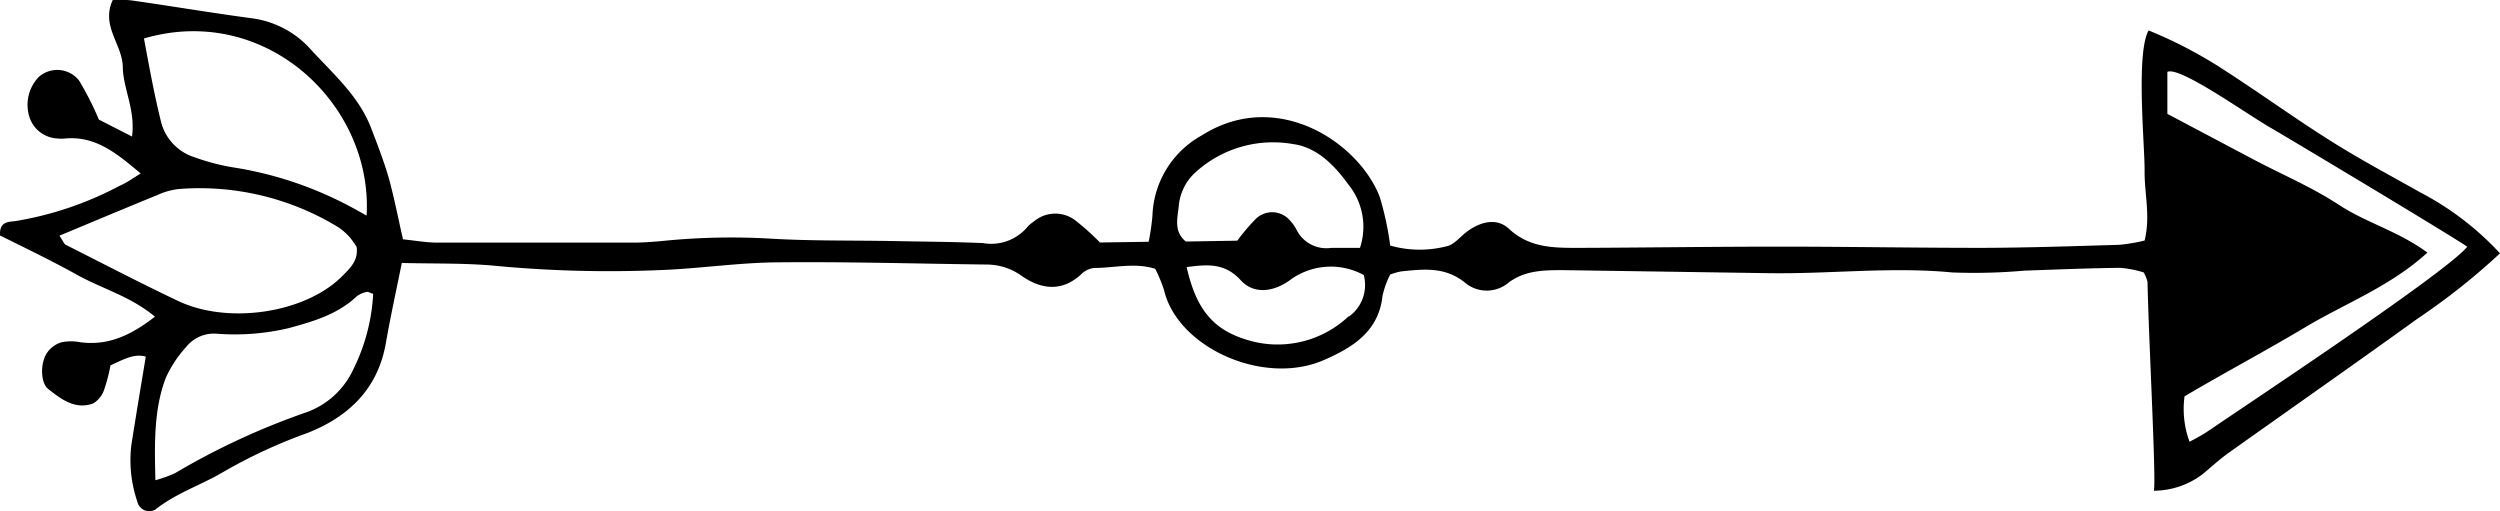 <svg xmlns="http://www.w3.org/2000/svg" viewBox="0 0 205.26 41.97"><title>Asset 472</title><g id="Layer_2" data-name="Layer 2"><g id="Layer_1-2" data-name="Layer 1"><path d="M198.76,15.82c-2.45-1.38-4.94-2.7-7.32-4.2-2.92-1.83-5.72-3.86-8.61-5.73a36.55,36.55,0,0,0-6.42-3.39c-1.06,1.86-.31,9.51-.33,11.49s.5,3.72,0,5.76a14.33,14.33,0,0,1-2.08.35c-3.75.11-7.51.24-11.27.25-5.53,0-11.06-.1-16.59-.1s-10.87.08-16.3.1c-2.08,0-4.14.07-5.88-1.5-1-1-2.35-.68-3.48.14-.58.42-1.11,1.14-1.75,1.24a8.83,8.83,0,0,1-4.59-.07,25,25,0,0,0-.86-4c-1.72-4.46-8.43-8.94-14.58-5.06a7.84,7.84,0,0,0-4.08,6.62,19.21,19.21,0,0,1-.31,2.13l-4,.06a20.44,20.44,0,0,0-2-1.8,2.72,2.72,0,0,0-3.48.12,2.12,2.12,0,0,0-.48.41,3.88,3.88,0,0,1-3.63,1.32c-2.5-.11-5-.12-7.52-.17-3.34-.06-6.68,0-10-.2a55.65,55.65,0,0,0-8.76.19c-.83.08-1.67.14-2.51.14-5.32,0-10.65,0-16,0-.92,0-1.84-.17-2.84-.27-.4-1.72-.71-3.36-1.16-5-.4-1.39-.93-2.75-1.45-4.11-1-2.63-3.08-4.43-4.91-6.42A7.85,7.85,0,0,0,20.68,1.5c-3.31-.44-6.6-1-9.91-1.47A9.54,9.54,0,0,0,9.26,0c-1,2.12.79,3.65.82,5.48s1.05,3.52.76,5.73L8.12,9.82A25.27,25.27,0,0,0,6.49,6.61a2.28,2.28,0,0,0-3.33-.27A3.32,3.32,0,0,0,2.4,9.56a2.54,2.54,0,0,0,2.33,1.81,2.56,2.56,0,0,0,.62,0c2.53-.22,4.25,1.24,6.2,2.87-.68.42-1.17.78-1.7,1a27.86,27.86,0,0,1-8.57,2.91c-.54.07-1.34,0-1.28,1.18,2,1,4.2,2.05,6.28,3.21s4.45,1.79,6.44,3.46c-1.89,1.47-3.78,2.41-6.12,2.1a4,4,0,0,0-1.54,0A2.22,2.22,0,0,0,3.84,29c-.56.88-.5,2.45.12,2.94,1.06.83,2.2,1.72,3.68,1.19A2.08,2.08,0,0,0,8.55,32a13.83,13.83,0,0,0,.52-2c1-.45,1.91-1,2.9-.72-.42,2.55-.82,4.92-1.19,7.29a10.55,10.55,0,0,0,.5,4.63,1,1,0,0,0,1.47.64c1.66-1.32,3.7-2,5.43-3a42.25,42.25,0,0,1,7.06-3.29c3.4-1.34,5.8-3.63,6.45-7.43.37-2.13.84-4.24,1.3-6.53,2.64.07,5.15,0,7.63.23a99.22,99.22,0,0,0,13.46.36c3.24-.11,6.46-.61,9.7-.64,5.74-.06,11.49.11,17.23.18a4.93,4.93,0,0,1,2.9.95c1.56,1.08,3.26,1.32,4.85-.14A1.77,1.77,0,0,1,89.85,22c1.65,0,3.32-.46,5,.07a12.3,12.3,0,0,1,.72,1.74c1.1,4.72,8.17,7.92,13.13,5.75,2.29-1,4.5-2.31,4.81-5.27a7.36,7.36,0,0,1,.63-1.75,5,5,0,0,1,.93-.26c1.86-.19,3.64-.4,5.3,1a2.78,2.78,0,0,0,3.52-.1c1.37-1,2.91-1,4.49-1l16.91.25c5,.07,10-.54,15-.06a47.28,47.28,0,0,0,5.94-.15c2.61-.09,5.22-.2,7.83-.23a8.76,8.76,0,0,1,1.95.38,3.41,3.41,0,0,1,.31.77c.09,4.7.73,16.36.52,17.15A6.65,6.65,0,0,0,180.75,39c.73-.58,1.41-1.23,2.16-1.77,5.19-3.69,10.41-7.34,15.57-11.06a54.78,54.78,0,0,0,6.78-5.37A24,24,0,0,0,198.76,15.82ZM30.1,17.7c-.72-.4-1.16-.65-1.61-.88a30.3,30.3,0,0,0-9.17-3.05A17.4,17.4,0,0,1,16,12.92a4.1,4.1,0,0,1-2.75-2.81c-.58-2.3-1-4.65-1.43-6.95C21.78.23,30.63,8.56,30.1,17.7ZM5.4,20.1c-.15-.08-.22-.31-.52-.75,2.81-1.17,5.4-2.26,8-3.32a5.87,5.87,0,0,1,1.79-.51,21.84,21.84,0,0,1,13.16,3.17,5.16,5.16,0,0,1,.92.83,7.32,7.32,0,0,1,.53.75c.16,1.11-.53,1.75-1.2,2.42-3,3-9.33,4-13.5,2C11.49,23.22,8.45,21.64,5.4,20.1ZM29,30.34a6.74,6.74,0,0,1-3.84,3.51,59.27,59.27,0,0,0-10.79,5,11.27,11.27,0,0,1-1.61.58c-.08-3.11-.12-5.81.84-8.38a9.78,9.78,0,0,1,1.7-2.58A2.91,2.91,0,0,1,17.8,27.4a19.3,19.3,0,0,0,5.91-.46c2-.55,4-1.11,5.6-2.63a2.11,2.11,0,0,1,.84-.35c.08,0,.18.06.49.17A15.76,15.76,0,0,1,29,30.34ZM96.78,16.92a4.22,4.22,0,0,1,1.34-2.74,9.46,9.46,0,0,1,8.11-2.34c1.9.27,3.34,1.74,4.43,3.25a5.51,5.51,0,0,1,1,5.26c-.9,0-1.63,0-2.35,0a2.73,2.73,0,0,1-2.85-1.47,3.44,3.44,0,0,0-.54-.77,1.92,1.92,0,0,0-2.8-.15,15.41,15.41,0,0,0-1.53,1.8l-4.23.07C96.35,19,96.68,17.92,96.78,16.92Zm14,9A8.5,8.5,0,0,1,103,28.07c-3.18-.77-4.73-2.41-5.57-6.14,1.82-.25,3.17-.31,4.45,1.09,1.1,1.19,2.72.92,4,0a5.65,5.65,0,0,1,6.09-.44A3.19,3.19,0,0,1,110.74,26Zm70.69,9.35c-.48.35-1,.63-1.7,1a7.77,7.77,0,0,1-.41-3.73c3.25-1.92,6.64-3.72,9.94-5.69s6.92-3.31,10-6.11c-2.35-1.74-5-2.44-7.23-3.9s-4.59-2.46-6.9-3.67l-7.22-3.82c0-1.17,0-2.31,0-3.45,1-.47,6.29,3.31,8.36,4.52,2.43,1.42,15.48,9.25,16.26,9.84C200.78,22.48,182.7,34.39,181.43,35.31Z"/></g></g></svg>
